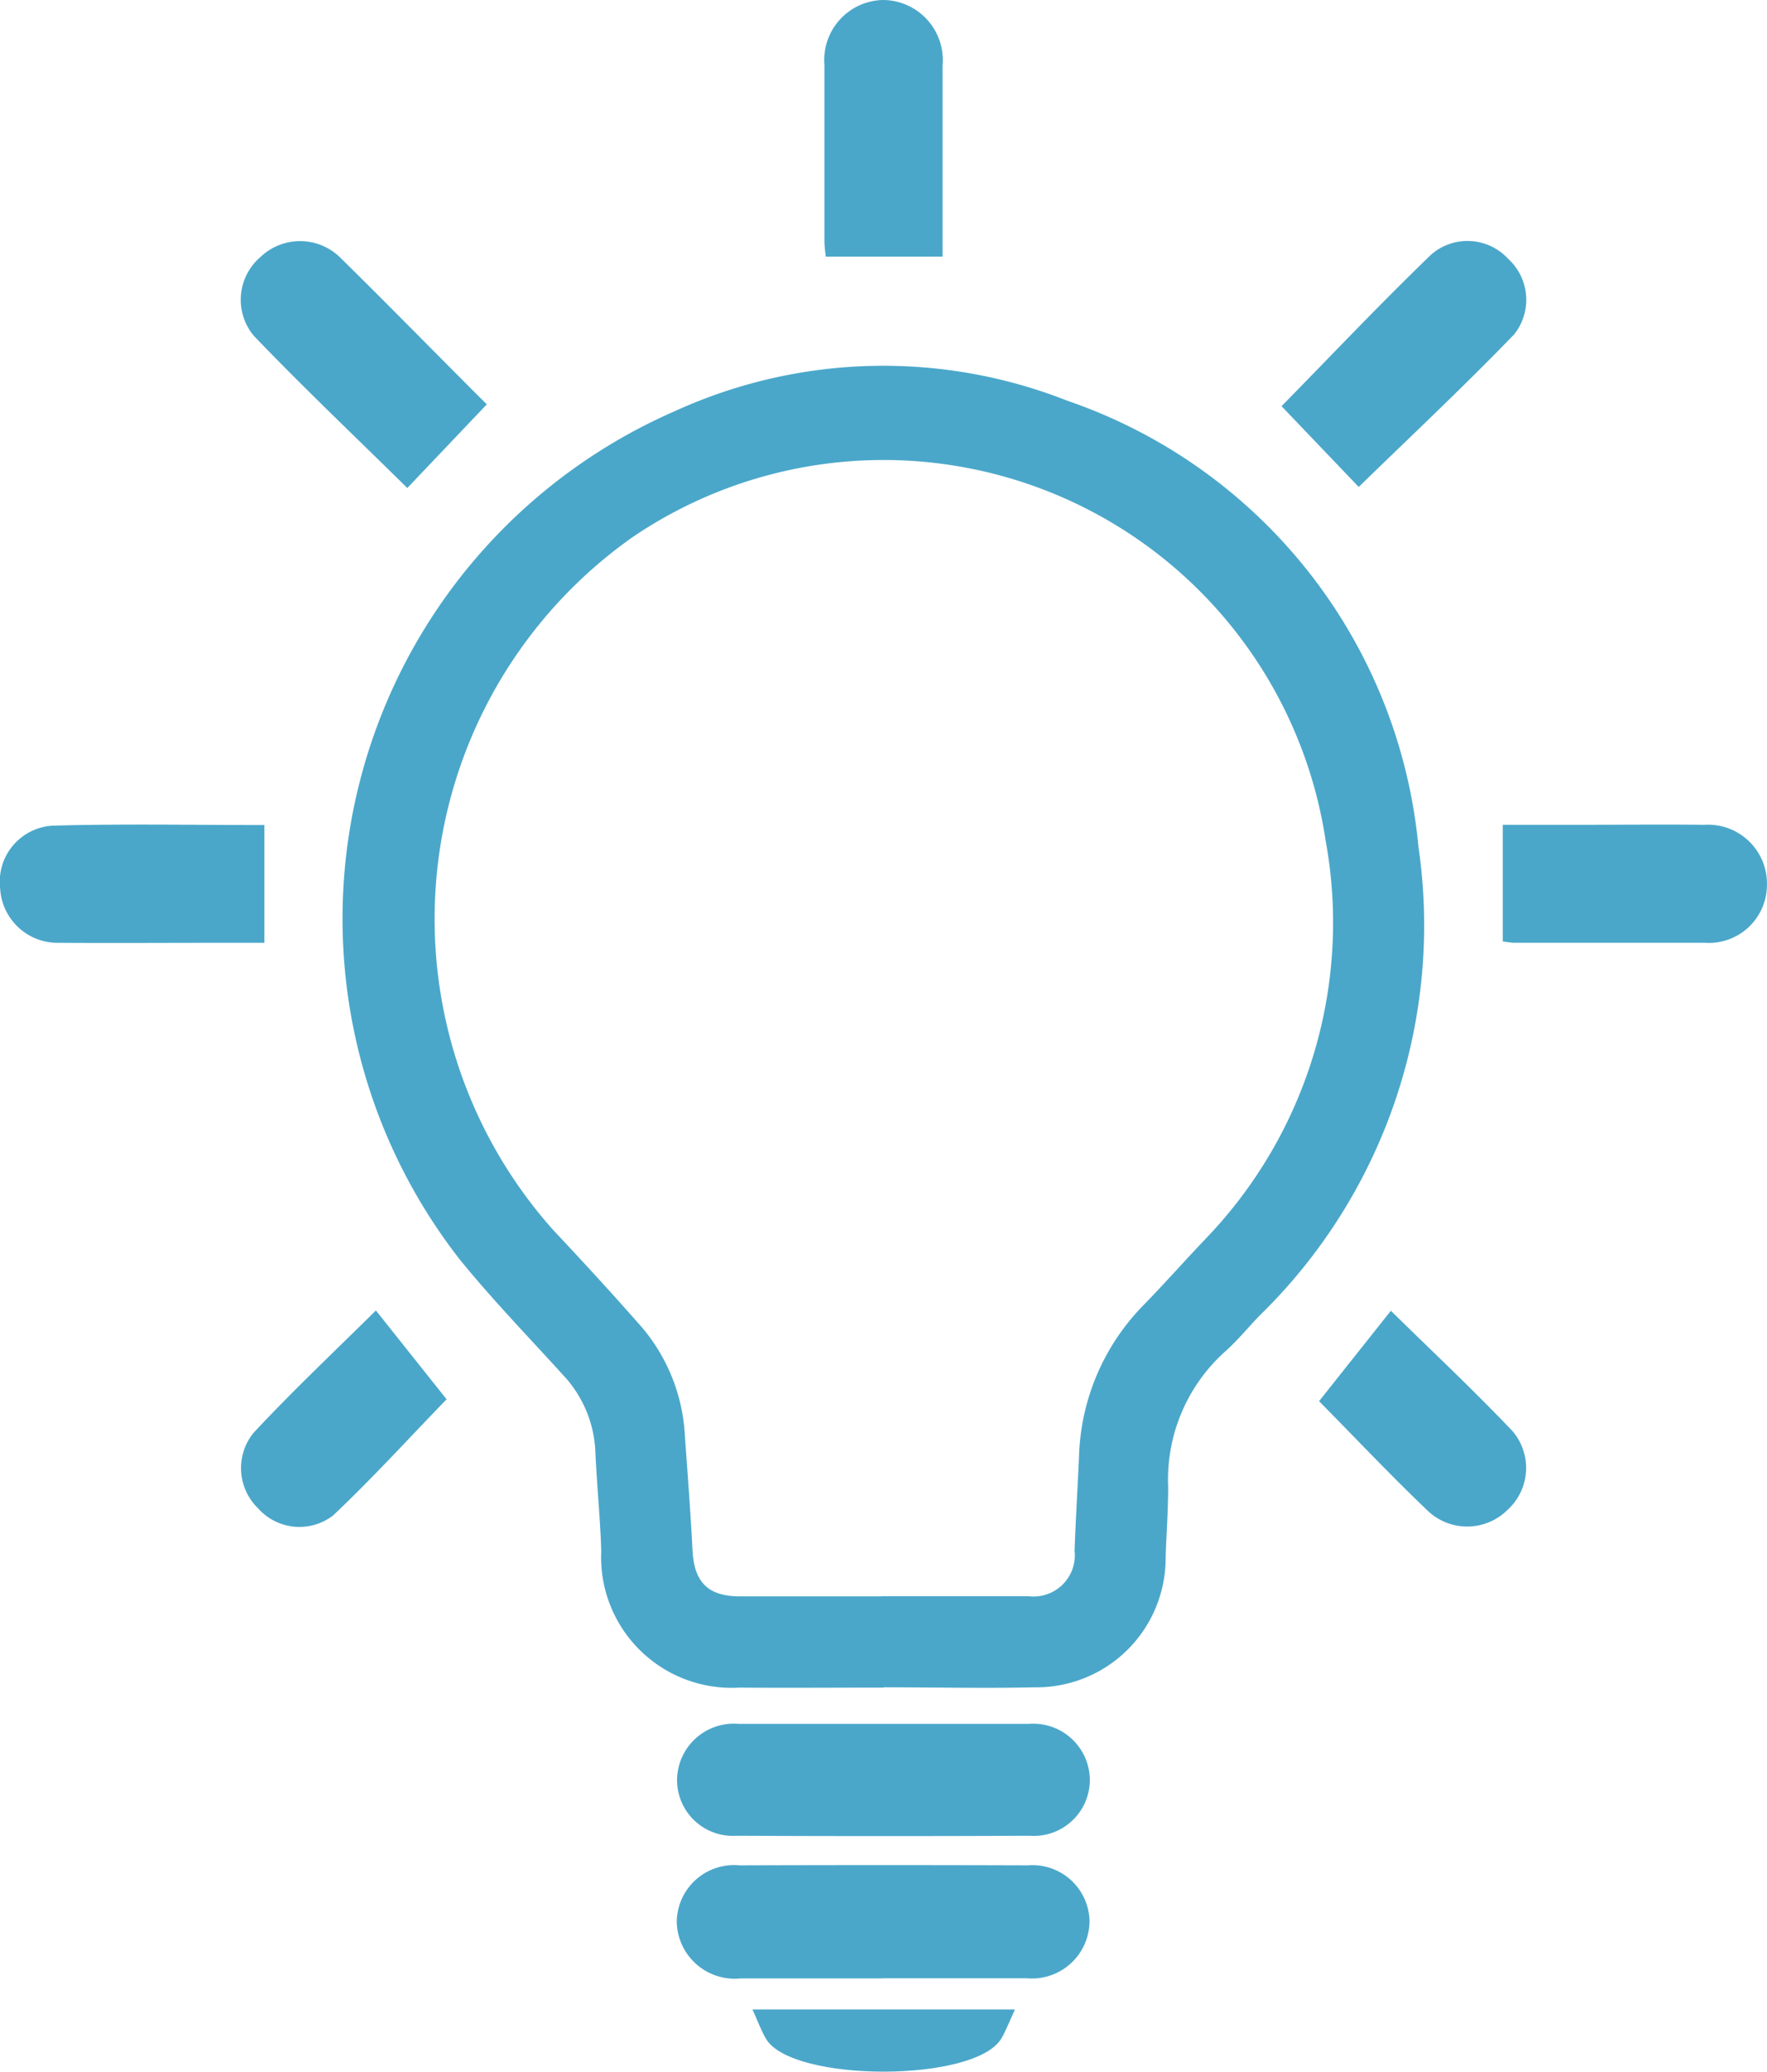 <svg xmlns="http://www.w3.org/2000/svg" viewBox="0 0 30 35.167">
    <defs>
        <style>
            .cls-1{fill:none}.cls-2{clip-path:url(#clip-path)}.cls-3{fill:#4aa7ca}
        </style>
        <clipPath id="clip-path">
            <path id="Path_15" d="M0-24.108h30v-35.167H0z" class="cls-1" data-name="Path 15" transform="translate(0 59.275)"/>
        </clipPath>
    </defs>
    <g id="Bulb" transform="translate(-370 -200.17)">
        <g id="Group_16" class="cls-2" data-name="Group 16" transform="translate(370 200.17)">
            <g id="Group_5" data-name="Group 5" transform="translate(5.827 6.208)">
                <path id="Path_4" d="M-6.289-15.382c-.817 0-1.634.006-2.451 0a2.216 2.216 0 0 1-2.342-2.318c-.017-.564-.076-1.126-.1-1.689a2.019 2.019 0 0 0-.549-1.3c-.589-.649-1.2-1.28-1.753-1.96a9.4 9.4 0 0 1 3.65-14.4 8.52 8.52 0 0 1 6.667-.177 8.88 8.88 0 0 1 5.959 7.569 9.247 9.247 0 0 1-2.7 7.963c-.193.2-.367.415-.574.6a2.923 2.923 0 0 0-.975 2.31c0 .4-.03.792-.043 1.188a2.193 2.193 0 0 1-2.23 2.209c-.853.019-1.706 0-2.559 0m-.028-1.547h2.487a.7.7 0 0 0 .784-.772c.019-.527.051-1.055.075-1.583a3.824 3.824 0 0 1 1.1-2.59c.361-.37.7-.755 1.059-1.131a7.737 7.737 0 0 0 2.028-6.753 7.59 7.59 0 0 0-11.749-5.16A7.93 7.93 0 0 0-11.9-23.152c.485.516.966 1.038 1.433 1.569a3.083 3.083 0 0 1 .8 1.852c.047.67.1 1.34.134 2.011.026.543.256.787.8.789h2.414" class="cls-3" data-name="Path 4" transform="translate(15.463 37.821)"/>
            </g>
            <g id="Group_6" data-name="Group 6" transform="translate(11.495 31.66)">
                <path id="Path_5" d="M-2.4-1.319h-2.41a.985.985 0 0 1-1.09-.949.973.973 0 0 1 1.065-.97q2.446-.008 4.892 0a.97.97 0 0 1 1.051.947.978.978 0 0 1-1.065.97h-2.446" class="cls-3" data-name="Path 5" transform="translate(5.895 3.242)"/>
            </g>
            <g id="Group_7" data-name="Group 7" transform="translate(11.495 29.26)">
                <path id="Path_6" d="M-2.419 0H.032a.962.962 0 0 1 1.029.93.952.952 0 0 1-1.023.97q-2.486.011-4.974 0A.948.948 0 0 1-5.947.953.964.964 0 0 1-4.906 0h2.487" class="cls-3" data-name="Path 6" transform="translate(5.947 .002)"/>
            </g>
            <g id="Group_8" data-name="Group 8" transform="translate(0 14.002)">
                <path id="Path_7" d="M-3.078-.005v1.994h-.751c-.912 0-1.824.006-2.736 0a.977.977 0 0 1-1-.93A.952.952 0 0 1-6.658 0c1.2-.033 2.4-.01 3.58-.01" class="cls-3" data-name="Path 7" transform="translate(7.567 .013)"/>
            </g>
            <g id="Group_9" data-name="Group 9" transform="translate(25.514 13.998)">
                <path id="Path_8" d="M0-1.359v-1.98h1.264c.72 0 1.44-.008 2.16 0a1 1 0 0 1 1.061 1.025.986.986 0 0 1-1.063.977H.182c-.036 0-.071-.008-.182-.022" class="cls-3" data-name="Path 8" transform="translate(0 3.342)"/>
            </g>
            <g id="Group_10" data-name="Group 10" transform="translate(4.086 4.097)">
                <path id="Path_9" d="M-2.865-1.9l-1.35 1.42c-.874-.862-1.759-1.7-2.606-2.584A.954.954 0 0 1-6.709-4.4a.972.972 0 0 1 1.368.021c.832.817 1.641 1.648 2.476 2.479" class="cls-3" data-name="Path 9" transform="translate(7.044 4.667)"/>
            </g>
            <g id="Group_11" data-name="Group 11" transform="translate(21.758 4.089)">
                <path id="Path_10" d="M-.9-2.864l-1.31-1.371c.842-.858 1.673-1.737 2.543-2.576a.939.939 0 0 1 1.307.077.941.941 0 0 1 .1 1.279C.885-4.569-.015-3.726-.9-2.864" class="cls-3" data-name="Path 10" transform="translate(2.21 7.041)"/>
            </g>
            <g id="Group_12" data-name="Group 12" transform="translate(13.995)">
                <path id="Path_11" d="M-1.377-2.986h-1.985c-.007-.081-.022-.173-.022-.266v-2.99a1.019 1.019 0 0 1 .991-1.1 1.021 1.021 0 0 1 1.015 1.113v3.243" class="cls-3" data-name="Path 11" transform="translate(3.386 7.342)"/>
            </g>
            <g id="Group_13" data-name="Group 13" transform="translate(4.086 22.245)">
                <path id="Path_12" d="M-1.573 0l1.2 1.508c-.643.663-1.262 1.345-1.927 1.972a.938.938 0 0 1-1.274-.122.95.95 0 0 1-.077-1.28C-2.985 1.363-2.271.691-1.573 0" class="cls-3" data-name="Path 12" transform="translate(3.869)"/>
            </g>
            <g id="Group_14" data-name="Group 14" transform="translate(22.395 22.25)">
                <path id="Path_13" d="M-.835 0c.692.68 1.4 1.343 2.066 2.044a.961.961 0 0 1-.083 1.334.972.972 0 0 1-1.338.035c-.631-.6-1.232-1.238-1.864-1.878L-.835 0" class="cls-3" data-name="Path 13" transform="translate(2.054)"/>
            </g>
            <g id="Group_15" data-name="Group 15" transform="translate(12.775 34.11)">
                <path id="Path_14" d="M-3.055 0c-.092.2-.149.349-.227.486-.431.759-3.559.757-4 .013-.084-.144-.141-.305-.23-.499z" class="cls-3" data-name="Path 14" transform="translate(7.512)"/>
            </g>
        </g>
    </g>
</svg>
